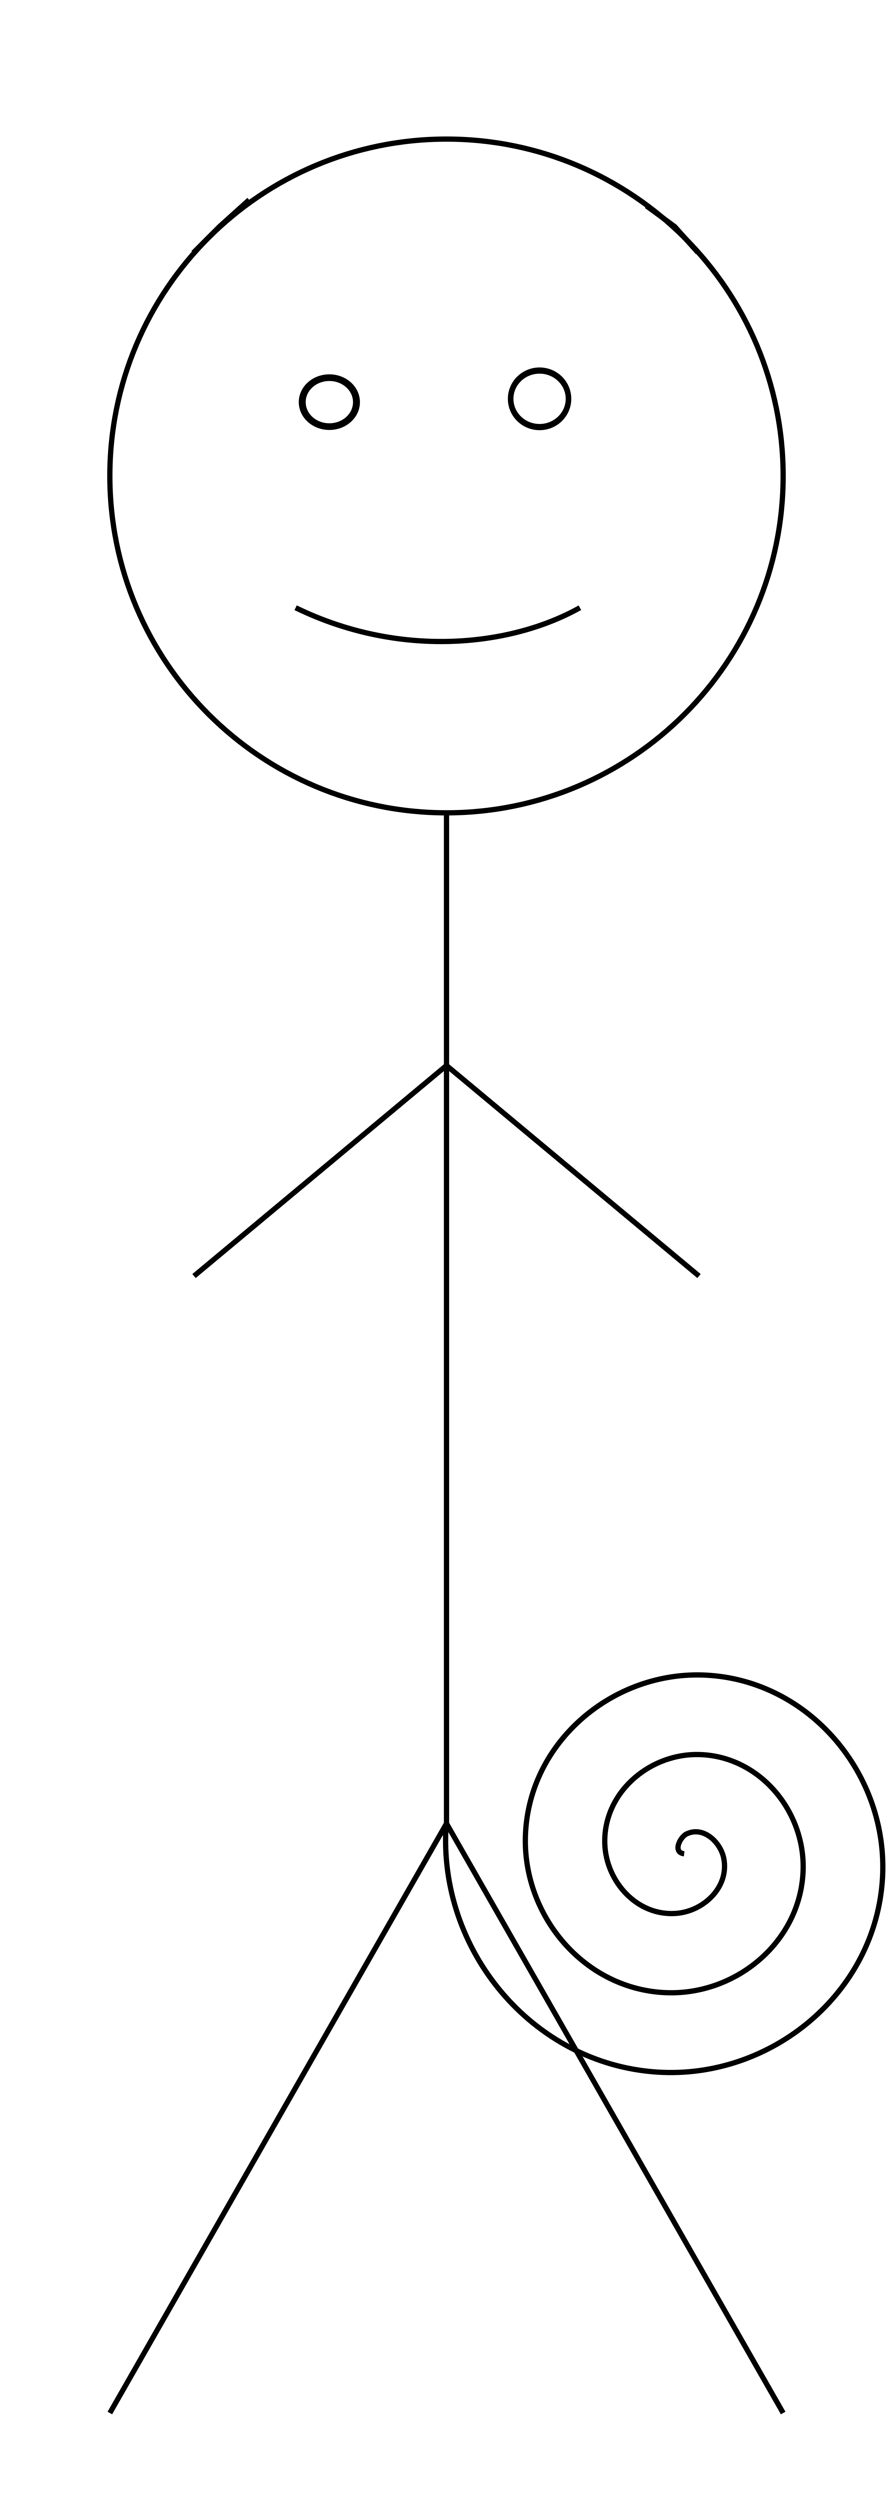<?xml version="1.0" encoding="UTF-8" standalone="no"?>
<!-- Created with Inkscape (http://www.inkscape.org/) -->
<svg id="svg2" xmlns:rdf="http://www.w3.org/1999/02/22-rdf-syntax-ns#" xmlns="http://www.w3.org/2000/svg" height="474.92" width="169.38" version="1.1" xmlns:cc="http://creativecommons.org/ns#" xmlns:dc="http://purl.org/dc/elements/1.1/">
	<g id="base_layer" transform="translate(-9.212,-38.046)" stroke="#000" stroke-linecap="butt" display="none" fill="none">
		<path id="Head" d="m115,59.594c0,31.756-25.744,57.5-57.5,57.5s-57.5-25.744-57.5-57.5,25.744-57.5,57.5-57.5,57.5,25.744,57.5,57.5z" transform="matrix(1.113,0,0,1.113,30.094,62.138)" stroke-miterlimit="4" stroke-dasharray="none" stroke-width="0.898"/>
		<path id="path3787" stroke-linejoin="miter" d="m64,156.09,0,192-64,112" transform="translate(30.094,36.375)" stroke-width="1px"/>
		<path id="path3789" stroke-linejoin="miter" d="m64,348.09,64,112" transform="translate(30.094,36.375)" stroke-width="1px"/>
		<path id="path3791" stroke-linejoin="miter" d="m112,244.09-48-40-48,40" transform="translate(30.094,36.375)" stroke-width="1px"/>
		<path id="ear_l" stroke-linejoin="miter" d="m102.02,40.796,5.357,3.92,4.384,4.896" transform="translate(30.094,36.375)" stroke-width="1px"/>
		<path id="ear_r" stroke-linejoin="miter" d="m56.575,76.006-5.61,5.056-5.016,5.023" stroke-width="1px"/>
		<path id="path3002" stroke-linejoin="miter" d="m65.41,153.5c25.066,3.175,39.501,1.883,54.043,0" stroke-width="1px"/>
		<path id="path3004" d="m62.377,74.271c0,2.022-1.752,3.662-3.914,3.662s-3.914-1.639-3.914-3.662,1.752-3.662,3.914-3.662,3.914,1.639,3.914,3.662z" transform="matrix(1.317,0,0,1.27,-5.174,20.12)" stroke-miterlimit="4" stroke-dasharray="none" stroke-width="1"/>
		<path id="path3006" d="m107.33,74.902c0,2.51-2.318,4.546-5.177,4.546s-5.177-2.035-5.177-4.546,2.318-4.546,5.177-4.546,5.177,2.035,5.177,4.546z" transform="matrix(1.062,0,0,1.181,3.298,25.353)" stroke-miterlimit="4" stroke-dasharray="none" stroke-width="1"/>
		<path id="path3094-2" stroke-linejoin="miter" d="m94.108,384.84c-0.046-0.006-0.079,0.028,0.011-0.003,0.111-0.038-0.062-0.064-0.001,0.006,0.059,0.068,0.054-0.001-0.009-0.013-0.16-0.031,0.055,0.056-0.009,0.014-0.082-0.055-0.028-0.002,0.017-0.007,0.049-0.005-0.044-0.065-0.022,0.002,0.019,0.06-0.041-0.094,0.004,0.005,0.043,0.094-0.042-0.034,0.004-0.005,0.048,0.031-0.037,0.054-0,0.001,0.028-0.039,0.008-0.087,0.007-0.01-0.002,0.123-0.005,0.005-0.005,0.005-0.026,0.006,0.019-0.031,0.024-0.08" stroke-width="1px"/>
	</g>
	<g id="cat_layer" transform="translate(-9.212,-38.046)" stroke="#000" stroke-linecap="butt" display="none" fill="none">
		<path id="path3817" d="m115,59.594c0,31.756-25.744,57.5-57.5,57.5s-57.5-25.744-57.5-57.5,25.744-57.5,57.5-57.5,57.5,25.744,57.5,57.5z" transform="matrix(1.113,0,0,1.113,30.094,62.138)" stroke-miterlimit="4" stroke-dasharray="none" stroke-width="0.898"/>
		<path id="path3819" stroke-linejoin="miter" d="m64,156.09,0,192-64,112" transform="translate(30.094,36.375)" stroke-width="1px"/>
		<path id="path3821" stroke-linejoin="miter" d="m64,348.09,64,112" transform="translate(30.094,36.375)" stroke-width="1px"/>
		<path id="path3823" stroke-linejoin="miter" d="m112,244.09-48-40-48,40" transform="translate(30.094,36.375)" stroke-width="1px"/>
		<path id="cat_ear_l" stroke-linejoin="miter" d="M88,33.094,132,18.452,121.86,64.639" transform="translate(30.094,36.375)" stroke-width="1px"/>
		<path id="cat_ear_r" stroke-linejoin="miter" d="M69.707,69.188,25.712,54.546,35.848,100.73" stroke-width="1px"/>
		<path id="path3002-1" stroke-linejoin="miter" d="m63.976,155.01c10.26,24.83,48.828,19.094,58.686,1.071" stroke-width="1px"/>
		<path id="path3004-9" d="m62.377,74.271c0,2.022-1.752,3.662-3.914,3.662s-3.914-1.639-3.914-3.662,1.752-3.662,3.914-3.662,3.914,1.639,3.914,3.662z" transform="matrix(1.317,0,0,1.27,-5.463,20.006)" stroke-miterlimit="4" stroke-dasharray="none" stroke-width="1"/>
		<path id="path3006-2" d="m107.33,74.902c0,2.51-2.318,4.546-5.177,4.546s-5.177-2.035-5.177-4.546,2.318-4.546,5.177-4.546,5.177,2.035,5.177,4.546z" transform="matrix(1.062,0,0,1.181,3.009,25.239)" stroke-miterlimit="4" stroke-dasharray="none" stroke-width="1"/>
		<path id="path3094-2-2" stroke-linejoin="miter" d="m94.231,384.9c-0.046-0.006-0.079,0.028,0.011-0.003,0.111-0.038-0.062-0.064-0.001,0.006,0.059,0.068,0.054-0.001-0.009-0.013-0.16-0.031,0.055,0.056-0.009,0.014-0.082-0.055-0.028-0.002,0.017-0.007,0.049-0.005-0.044-0.065-0.022,0.002,0.019,0.06-0.041-0.094,0.004,0.005,0.043,0.094-0.042-0.034,0.004-0.005,0.048,0.031-0.037,0.054-0,0.001,0.028-0.039,0.008-0.087,0.007-0.01-0.002,0.123-0.005,0.005-0.005,0.005-0.026,0.006,0.019-0.031,0.024-0.08" stroke-width="1px"/>
	</g>
	<g id="squirrel_layer" transform="translate(-9.212,-38.046)" stroke="#000" stroke-linecap="butt" fill="none">
		<path id="path3018" d="m115,59.594c0,31.756-25.744,57.5-57.5,57.5s-57.5-25.744-57.5-57.5,25.744-57.5,57.5-57.5,57.5,25.744,57.5,57.5z" transform="matrix(1.113,0,0,1.113,30.094,62.138)" stroke-miterlimit="4" stroke-dasharray="none" stroke-width="0.898"/>
		<path id="path3020" stroke-linejoin="miter" d="m64,156.09,0,192-64,112" transform="translate(30.094,36.375)" stroke-width="1px"/>
		<path id="path3022" stroke-linejoin="miter" d="m64,348.09,64,112" transform="translate(30.094,36.375)" stroke-width="1px"/>
		<path id="path3024" stroke-linejoin="miter" d="m112,244.09-48-40-48,40" transform="translate(30.094,36.375)" stroke-width="1px"/>
		<path id="path3026" stroke-linejoin="miter" d="m102.02,40.796,5.357,3.92,4.384,4.896" transform="translate(30.094,36.375)" stroke-width="1px"/>
		<path id="path3028" stroke-linejoin="miter" d="m56.575,76.006-5.61,5.056-5.016,5.023" stroke-width="1px"/>
		<path id="path3030" stroke-linejoin="miter" d="m65.41,153.5c19.566,9.55,40.626,7.508,54.043,0" stroke-width="1px"/>
		<path id="path3032" d="m62.377,74.271c0,2.022-1.752,3.662-3.914,3.662s-3.914-1.639-3.914-3.662,1.752-3.662,3.914-3.662,3.914,1.639,3.914,3.662z" transform="matrix(1.317,0,0,1.27,-5.174,20.12)" stroke-miterlimit="4" stroke-dasharray="none" stroke-width="1"/>
		<path id="path3034" d="m107.33,74.902c0,2.51-2.318,4.546-5.177,4.546s-5.177-2.035-5.177-4.546,2.318-4.546,5.177-4.546,5.177,2.035,5.177,4.546z" transform="matrix(1.062,0,0,1.181,3.298,25.353)" stroke-miterlimit="4" stroke-dasharray="none" stroke-width="1"/>
		<path id="path3094" stroke-linejoin="miter" d="m139.27,390.22c-2.269-0.276-0.748-3.194,0.458-3.771,3.268-1.562,6.508,1.653,7.083,4.688,1.028,5.428-3.805,9.944-8.917,10.396-7.502,0.663-13.444-5.973-13.708-13.146-0.353-9.561,8.144-16.968,17.375-17.021,11.616-0.066,20.505,10.316,20.333,21.604-0.208,13.671-12.49,24.05-25.833,23.646-15.725-0.476-27.598-14.664-26.958-30.062,0.739-17.779,16.837-31.15,34.292-30.271,19.833,0.999,34.704,19.012,33.583,38.521-1.257,21.886-21.186,38.259-42.75,36.896-23.94-1.514-41.816-23.36-40.208-46.979" stroke-width="1px"/>
	</g>
</svg>
